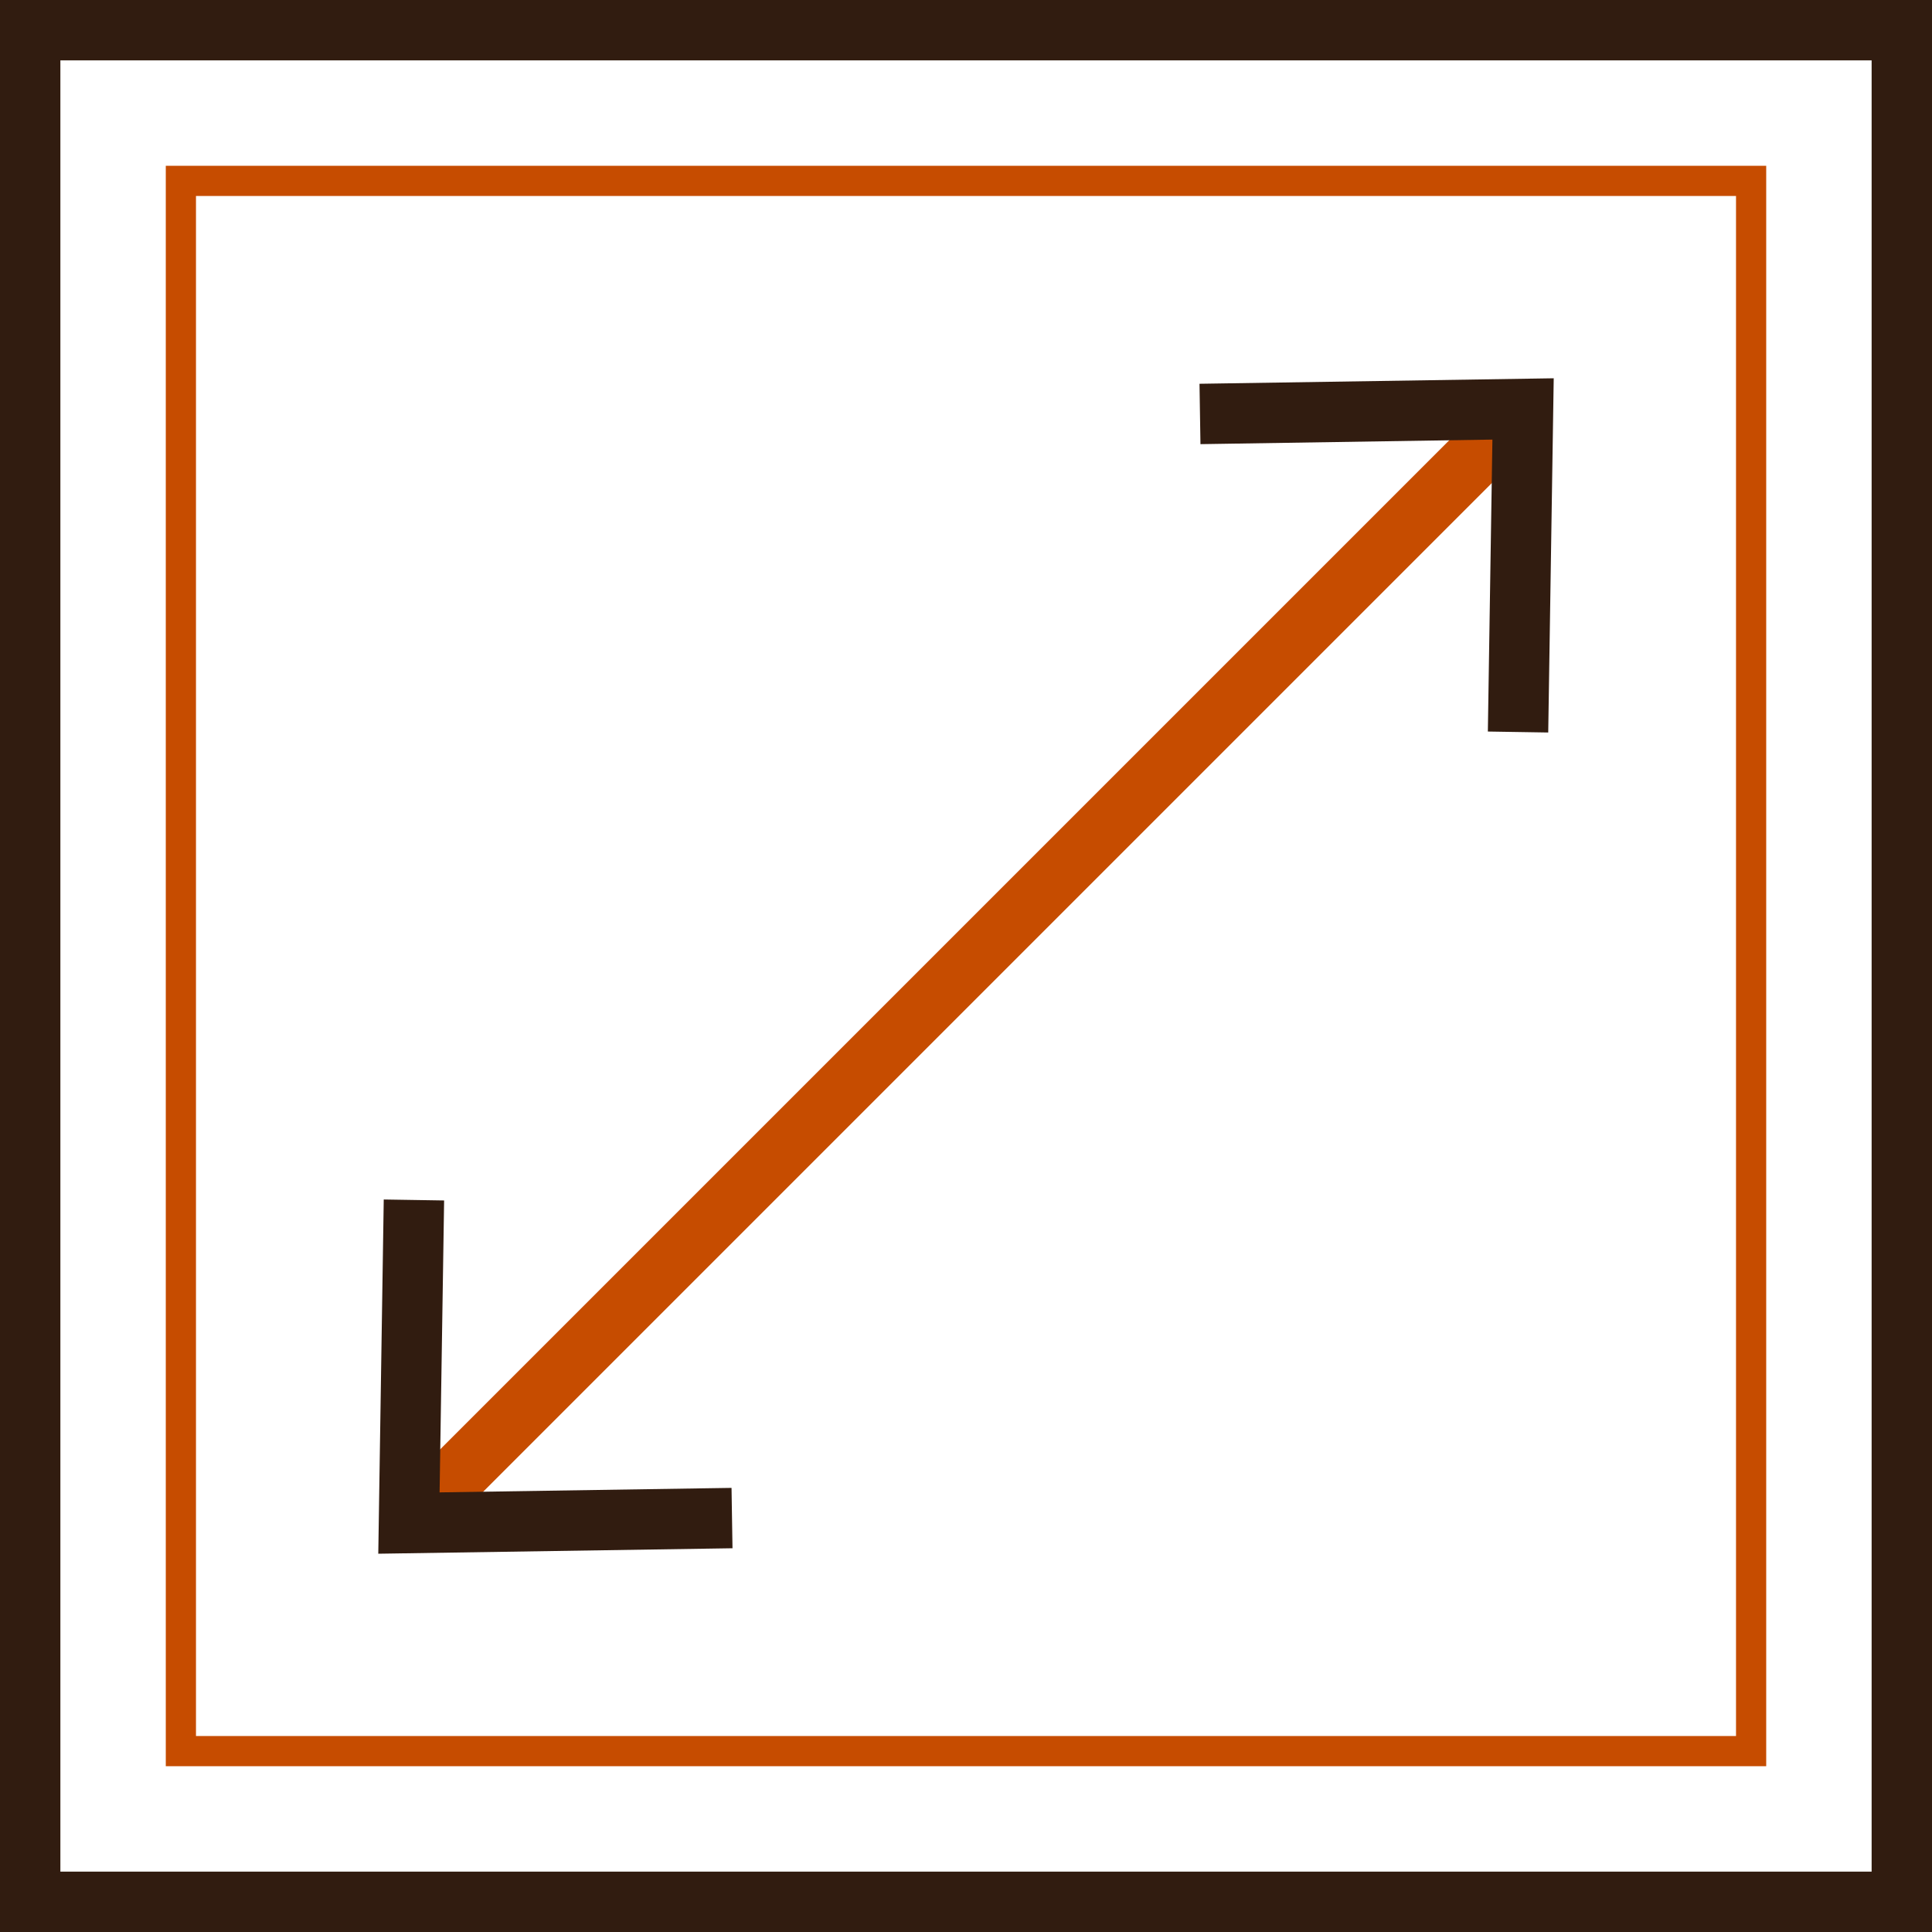 <?xml version="1.0" encoding="UTF-8" standalone="no"?>
<!-- Generator: Adobe Illustrator 19.0.0, SVG Export Plug-In . SVG Version: 6.00 Build 0)  -->

<svg
   xmlns:dc="http://purl.org/dc/elements/1.1/"
   xmlns:cc="http://creativecommons.org/ns#"
   xmlns:rdf="http://www.w3.org/1999/02/22-rdf-syntax-ns#"
   xmlns:svg="http://www.w3.org/2000/svg"
   xmlns="http://www.w3.org/2000/svg"
   xmlns:sodipodi="http://sodipodi.sourceforge.net/DTD/sodipodi-0.dtd"
   xmlns:inkscape="http://www.inkscape.org/namespaces/inkscape"
   version="1.1"
   id="Capa_1"
   x="0px"
   y="0px"
   viewBox="0 0 512 512"
   style="enable-background:new 0 0 512 512;"
   xml:space="preserve"
   sodipodi:docname="extend.svg"
   inkscape:version="0.92+devel unknown"><rect x="0" y="0" width="512" height="512" fill="#333333" stroke="none"/><defs
     id="defs51" /><sodipodi:namedview
     pagecolor="#ffffff"
     bordercolor="#666666"
     inkscape:document-rotation="0"
     borderopacity="1"
     objecttolerance="10"
     gridtolerance="10"
     guidetolerance="10"
     inkscape:pageopacity="0"
     inkscape:pageshadow="2"
     inkscape:window-width="1920"
     inkscape:window-height="1016"
     id="namedview49"
     showgrid="false"
     inkscape:zoom="1.6328125"
     inkscape:cx="253.24402"
     inkscape:cy="256.91866"
     inkscape:window-x="0"
     inkscape:window-y="0"
     inkscape:window-maximized="1"
     inkscape:current-layer="Capa_1" /><rect
     x="8"
     y="8"
     style="fill:#FFFFFF;"
     width="496"
     height="496"
     id="rect2" /><path
     d="M496,16v480H16V16H496 M512,0H0v512h512V0L512,0z"
     id="path4"
     style="fill:#311c10;fill-opacity:1" /><g
     id="g10"><path
       style="fill:#c64c00;fill-opacity:1"
       d="M468.064,468.064H43.936V43.936h424.128V468.064z M51.936,460.064h408.128V51.936H51.936V460.064z"
       id="path6" /><rect
       x="47.226"
       y="248.011"
       transform="matrix(-0.707 0.707 -0.707 -0.707 618.019 256.031)"
       style="fill:#c64c00;fill-opacity:1"
       width="417.516"
       height="16"
       id="rect8" /></g><g
     id="g16"><polygon
       style="fill:#311c10;fill-opacity:1"
       points="410.296,194.12 394.296,193.864 395.504,116.496 318.136,117.704 317.88,101.704    411.752,100.248  "
       id="polygon12" /><polygon
       style="fill:#311c10;fill-opacity:1"
       points="100.248,411.752 101.696,317.88 117.696,318.136 116.496,395.496 193.864,394.304    194.12,410.304  "
       id="polygon14" /></g><g
     id="g18" /><g
     id="g20" /><g
     id="g22" /><g
     id="g24" /><g
     id="g26" /><g
     id="g28" /><g
     id="g30" /><g
     id="g32" /><g
     id="g34" /><g
     id="g36" /><g
     id="g38" /><g
     id="g40" /><g
     id="g42" /><g
     id="g44" /><g
     id="g46" /></svg>